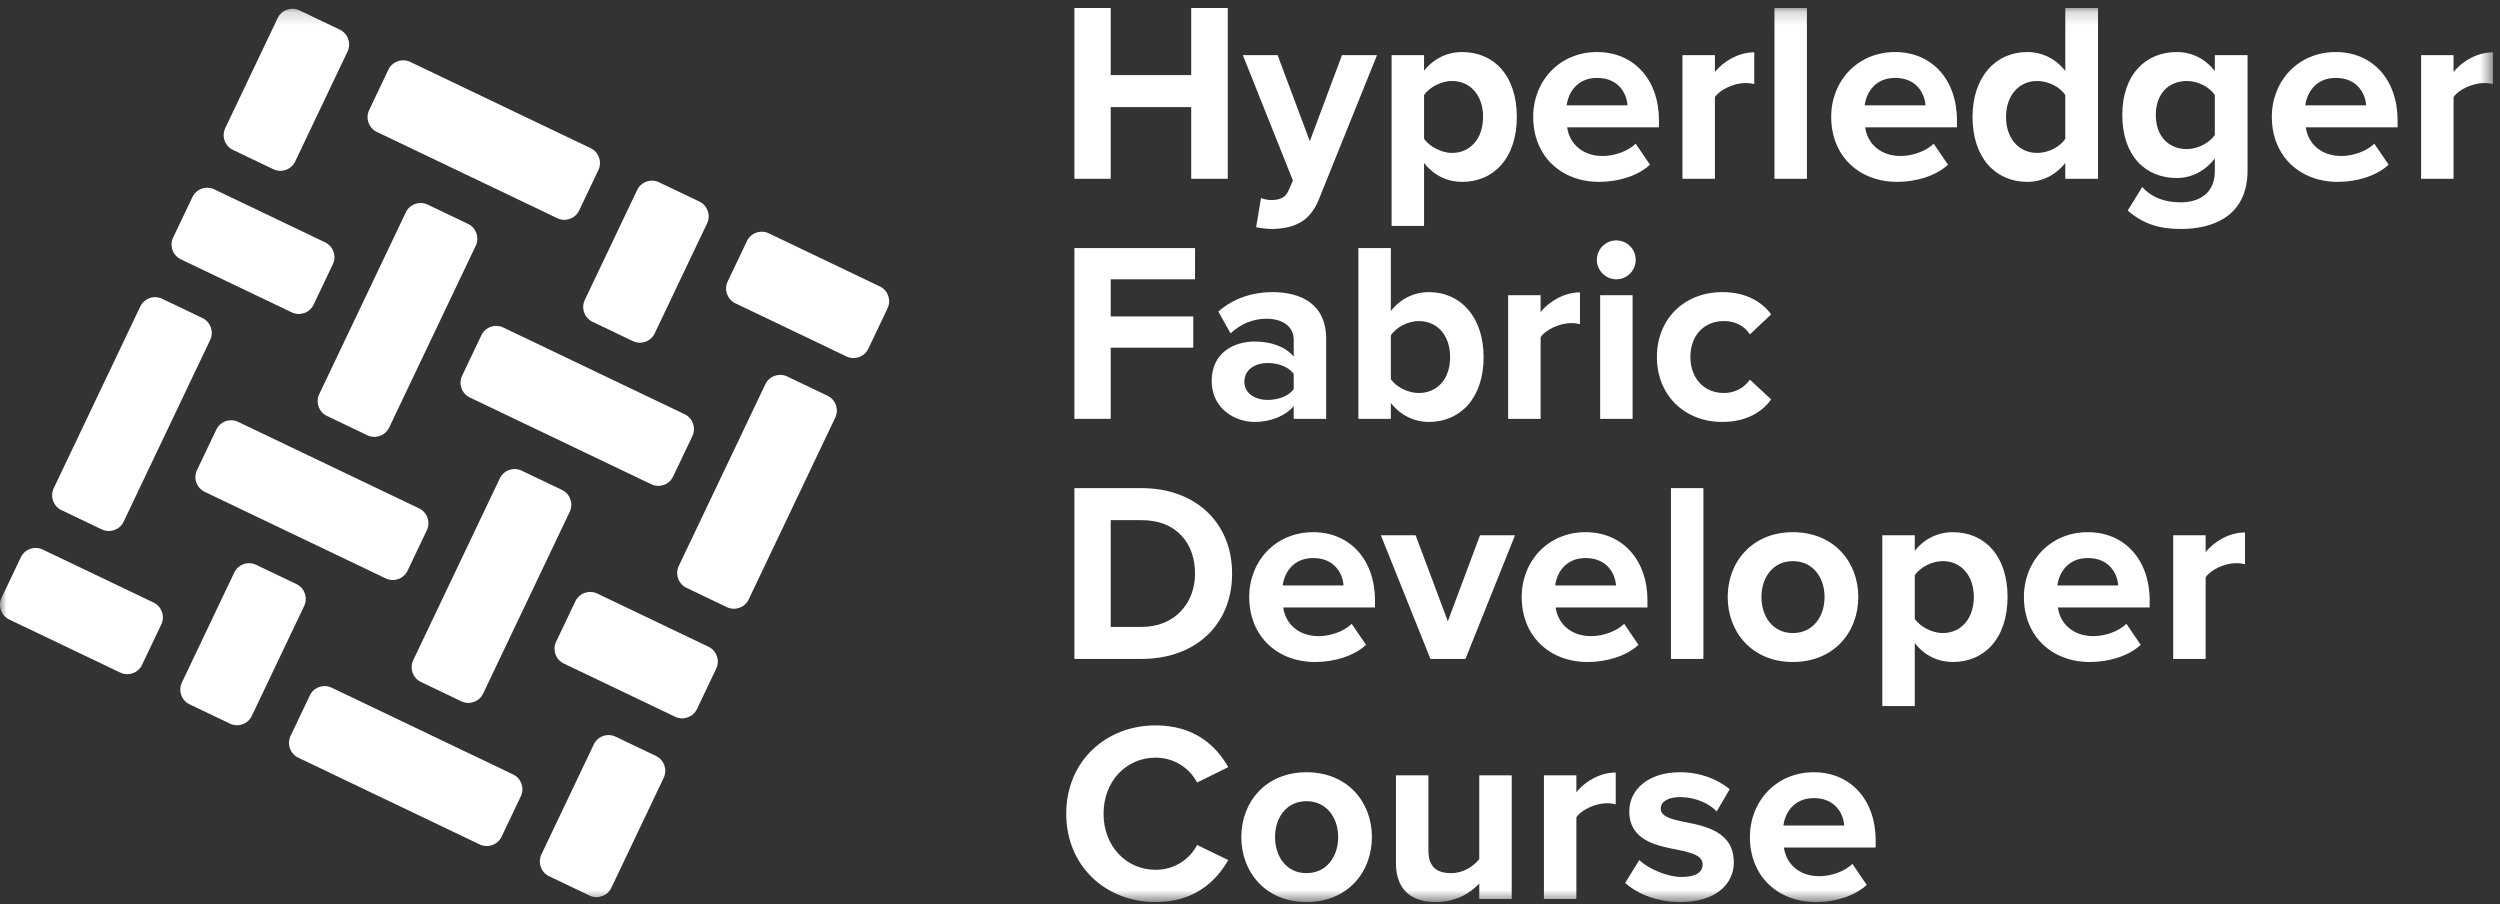 <?xml version="1.0" encoding="UTF-8"?>
<svg width="188px" height="68px" viewBox="0 0 188 68" version="1.1" xmlns="http://www.w3.org/2000/svg" xmlns:xlink="http://www.w3.org/1999/xlink">
    <rect x="0" y="0" width="188" height="68" fill="#333333" stroke="none"/>
    <!-- Generator: Sketch 46.2 (44496) - http://www.bohemiancoding.com/sketch -->
    <title>Page 1</title>
    <desc>Created with Sketch.</desc>
    <defs>
        <polygon id="path-1" points="0 67.398 187.467 67.398 187.467 0.164 0 0.164"></polygon>
    </defs>
    <g id="Academy" stroke="none" stroke-width="1" fill="none" fill-rule="evenodd">
        <g id="exports" transform="translate(-194, -68)">
            <g id="Page-1" transform="translate(194, 68)">
                <polygon id="Fill-1" fill="#FFFFFF" points="89.579 0.602 89.579 5.647 83.525 5.647 83.525 0.602 80.796 0.602 80.796 13.445 83.525 13.445 83.525 8.054 89.579 8.054 89.579 13.445 92.328 13.445 92.328 0.602"></polygon>
                <g id="Group-52" transform="translate(0, 0.437)">
                    <path d="M95.595,14.606 C96.23,14.606 96.653,14.433 96.883,13.932 L97.229,13.142 L93.462,3.708 L96.076,3.708 L98.498,10.177 L100.919,3.708 L103.552,3.708 L99.189,14.529 C98.498,16.281 97.268,16.744 95.672,16.782 C95.384,16.782 94.769,16.725 94.461,16.648 L94.827,14.452 C95.038,14.548 95.365,14.606 95.595,14.606 Z" id="Fill-2" fill="#FFFFFF"></path>
                    <path d="M109.183,5.653 C108.395,5.653 107.493,6.115 107.089,6.712 L107.089,10.004 C107.493,10.582 108.395,11.063 109.183,11.063 C110.587,11.063 111.528,9.966 111.528,8.348 C111.528,6.75 110.587,5.653 109.183,5.653 L109.183,5.653 Z M104.648,16.551 L104.648,3.708 L107.089,3.708 L107.089,4.883 C107.8,3.977 108.819,3.477 109.952,3.477 C112.336,3.477 114.065,5.248 114.065,8.348 C114.065,11.448 112.336,13.239 109.952,13.239 C108.857,13.239 107.839,12.777 107.089,11.814 L107.089,16.551 L104.648,16.551 Z" id="Fill-4" fill="#FFFFFF"></path>
                    <path d="M117.814,7.482 L122.388,7.482 C122.331,6.596 121.715,5.421 120.101,5.421 C118.582,5.421 117.929,6.558 117.814,7.482 M120.101,3.477 C122.868,3.477 124.752,5.557 124.752,8.598 L124.752,9.138 L117.852,9.138 C118.006,10.312 118.948,11.294 120.524,11.294 C121.388,11.294 122.407,10.948 123.004,10.37 L124.079,11.949 C123.157,12.796 121.696,13.239 120.254,13.239 C117.429,13.239 115.296,11.332 115.296,8.348 C115.296,5.653 117.276,3.477 120.101,3.477" id="Fill-6" fill="#FFFFFF"></path>
                    <path d="M126.52,3.708 L128.961,3.708 L128.961,4.979 C129.615,4.15 130.768,3.496 131.921,3.496 L131.921,5.884 C131.748,5.845 131.517,5.807 131.249,5.807 C130.441,5.807 129.365,6.269 128.961,6.866 L128.961,13.008 L126.52,13.008 L126.52,3.708 Z" id="Fill-8" fill="#FFFFFF"></path>
                    <mask id="mask-2" fill="white">
                        <use xlink:href="#path-1"></use>
                    </mask>
                    <g id="Clip-11"></g>
                    <polygon id="Fill-10" fill="#FFFFFF" mask="url(#mask-2)" points="133.44 13.008 135.88 13.008 135.88 0.164 133.44 0.164"></polygon>
                    <path d="M140.224,7.482 L144.798,7.482 C144.741,6.596 144.125,5.421 142.512,5.421 C140.992,5.421 140.339,6.558 140.224,7.482 M142.512,3.477 C145.279,3.477 147.162,5.557 147.162,8.598 L147.162,9.138 L140.262,9.138 C140.416,10.312 141.358,11.294 142.934,11.294 C143.799,11.294 144.817,10.948 145.414,10.37 L146.49,11.949 C145.568,12.796 144.106,13.239 142.665,13.239 C139.839,13.239 137.706,11.332 137.706,8.348 C137.706,5.653 139.686,3.477 142.512,3.477" id="Fill-12" fill="#FFFFFF" mask="url(#mask-2)"></path>
                    <path d="M155.311,6.712 C154.908,6.096 154.023,5.653 153.197,5.653 C151.814,5.653 150.853,6.75 150.853,8.367 C150.853,9.965 151.814,11.063 153.197,11.063 C154.023,11.063 154.908,10.62 155.311,10.005 L155.311,6.712 Z M155.311,11.814 C154.581,12.738 153.563,13.239 152.447,13.239 C150.103,13.239 148.335,11.468 148.335,8.367 C148.335,5.325 150.084,3.477 152.447,3.477 C153.544,3.477 154.581,3.958 155.311,4.902 L155.311,0.164 L157.771,0.164 L157.771,13.008 L155.311,13.008 L155.311,11.814 Z" id="Fill-13" fill="#FFFFFF" mask="url(#mask-2)"></path>
                    <path d="M166.556,6.712 C166.152,6.096 165.267,5.653 164.461,5.653 C163.077,5.653 162.116,6.615 162.116,8.213 C162.116,9.811 163.077,10.774 164.461,10.774 C165.267,10.774 166.152,10.312 166.556,9.715 L166.556,6.712 Z M161.097,13.624 C161.847,14.452 162.827,14.779 163.999,14.779 C165.172,14.779 166.556,14.26 166.556,12.43 L166.556,11.487 C165.825,12.411 164.826,12.95 163.692,12.95 C161.366,12.95 159.598,11.313 159.598,8.213 C159.598,5.171 161.347,3.477 163.692,3.477 C164.807,3.477 165.806,3.958 166.556,4.902 L166.556,3.708 L169.016,3.708 L169.016,12.373 C169.016,15.916 166.287,16.782 163.999,16.782 C162.404,16.782 161.174,16.416 160.002,15.396 L161.097,13.624 Z" id="Fill-14" fill="#FFFFFF" mask="url(#mask-2)"></path>
                    <path d="M173.36,7.482 L177.934,7.482 C177.877,6.596 177.261,5.421 175.648,5.421 C174.129,5.421 173.475,6.558 173.36,7.482 M175.648,3.477 C178.415,3.477 180.298,5.557 180.298,8.598 L180.298,9.138 L173.398,9.138 C173.552,10.312 174.494,11.294 176.07,11.294 C176.935,11.294 177.953,10.948 178.55,10.37 L179.626,11.949 C178.704,12.796 177.242,13.239 175.801,13.239 C172.975,13.239 170.842,11.332 170.842,8.348 C170.842,5.653 172.822,3.477 175.648,3.477" id="Fill-15" fill="#FFFFFF" mask="url(#mask-2)"></path>
                    <path d="M182.067,3.708 L184.507,3.708 L184.507,4.979 C185.161,4.15 186.314,3.496 187.467,3.496 L187.467,5.884 C187.294,5.845 187.063,5.807 186.795,5.807 C185.987,5.807 184.911,6.269 184.507,6.866 L184.507,13.008 L182.067,13.008 L182.067,3.708 Z" id="Fill-16" fill="#FFFFFF" mask="url(#mask-2)"></path>
                    <polygon id="Fill-17" fill="#FFFFFF" mask="url(#mask-2)" points="80.796 18.218 89.867 18.218 89.867 20.567 83.525 20.567 83.525 23.359 89.733 23.359 89.733 25.708 83.525 25.708 83.525 31.061 80.796 31.061"></polygon>
                    <path d="M97.287,27.672 C96.883,27.133 96.114,26.863 95.326,26.863 C94.365,26.863 93.577,27.364 93.577,28.269 C93.577,29.136 94.365,29.636 95.326,29.636 C96.114,29.636 96.883,29.367 97.287,28.827 L97.287,27.672 Z M97.287,30.098 C96.653,30.849 95.557,31.292 94.346,31.292 C92.866,31.292 91.118,30.291 91.118,28.211 C91.118,26.035 92.866,25.246 94.346,25.246 C95.576,25.246 96.672,25.631 97.287,26.382 L97.287,25.092 C97.287,24.149 96.48,23.532 95.249,23.532 C94.25,23.532 93.327,23.898 92.539,24.629 L91.617,22.993 C92.751,21.992 94.212,21.53 95.672,21.53 C97.787,21.53 99.727,22.377 99.727,25.053 L99.727,31.061 L97.287,31.061 L97.287,30.098 Z" id="Fill-18" fill="#FFFFFF" mask="url(#mask-2)"></path>
                    <path d="M106.685,29.117 C108.108,29.117 109.05,28.038 109.05,26.421 C109.05,24.803 108.108,23.706 106.685,23.706 C105.897,23.706 104.994,24.168 104.591,24.784 L104.591,28.076 C104.994,28.674 105.897,29.117 106.685,29.117 L106.685,29.117 Z M102.15,18.218 L104.591,18.218 L104.591,22.955 C105.321,22.011 106.359,21.53 107.454,21.53 C109.818,21.53 111.567,23.379 111.567,26.421 C111.567,29.521 109.799,31.292 107.454,31.292 C106.34,31.292 105.321,30.791 104.591,29.868 L104.591,31.061 L102.15,31.061 L102.15,18.218 Z" id="Fill-19" fill="#FFFFFF" mask="url(#mask-2)"></path>
                    <path d="M113.413,21.761 L115.854,21.761 L115.854,23.032 C116.508,22.204 117.66,21.549 118.813,21.549 L118.813,23.937 C118.64,23.898 118.41,23.86 118.141,23.86 C117.334,23.86 116.258,24.322 115.854,24.919 L115.854,31.061 L113.413,31.061 L113.413,21.761 Z" id="Fill-20" fill="#FFFFFF" mask="url(#mask-2)"></path>
                    <path d="M120.332,31.061 L122.772,31.061 L122.772,21.761 L120.332,21.761 L120.332,31.061 Z M120.082,19.104 C120.082,18.294 120.755,17.64 121.543,17.64 C122.351,17.64 123.004,18.294 123.004,19.104 C123.004,19.913 122.351,20.567 121.543,20.567 C120.755,20.567 120.082,19.913 120.082,19.104 L120.082,19.104 Z" id="Fill-21" fill="#FFFFFF" mask="url(#mask-2)"></path>
                    <path d="M129.519,21.53 C131.422,21.53 132.575,22.358 133.19,23.205 L131.595,24.706 C131.153,24.052 130.481,23.706 129.634,23.706 C128.155,23.706 127.117,24.783 127.117,26.402 C127.117,28.019 128.155,29.116 129.634,29.116 C130.481,29.116 131.153,28.731 131.595,28.115 L133.19,29.598 C132.575,30.464 131.422,31.292 129.519,31.292 C126.655,31.292 124.599,29.27 124.599,26.402 C124.599,23.551 126.655,21.53 129.519,21.53" id="Fill-22" fill="#FFFFFF" mask="url(#mask-2)"></path>
                    <path d="M85.851,46.707 C88.388,46.707 89.867,44.878 89.867,42.702 C89.867,40.43 88.484,38.678 85.851,38.678 L83.525,38.678 L83.525,46.707 L85.851,46.707 Z M80.796,36.271 L85.851,36.271 C89.867,36.271 92.654,38.832 92.654,42.702 C92.654,46.572 89.867,49.114 85.851,49.114 L80.796,49.114 L80.796,36.271 Z" id="Fill-23" fill="#FFFFFF" mask="url(#mask-2)"></path>
                    <path d="M96.46,43.588 L101.034,43.588 C100.977,42.702 100.361,41.527 98.748,41.527 C97.229,41.527 96.576,42.664 96.46,43.588 M98.748,39.583 C101.515,39.583 103.398,41.663 103.398,44.705 L103.398,45.244 L96.499,45.244 C96.653,46.418 97.594,47.401 99.17,47.401 C100.035,47.401 101.053,47.054 101.649,46.476 L102.726,48.055 C101.803,48.903 100.342,49.345 98.901,49.345 C96.076,49.345 93.942,47.438 93.942,44.454 C93.942,41.759 95.922,39.583 98.748,39.583" id="Fill-24" fill="#FFFFFF" mask="url(#mask-2)"></path>
                    <polygon id="Fill-25" fill="#FFFFFF" mask="url(#mask-2)" points="103.841 39.814 106.455 39.814 108.877 46.283 111.298 39.814 113.931 39.814 110.202 49.114 107.569 49.114"></polygon>
                    <path d="M116.949,43.588 L121.523,43.588 C121.466,42.702 120.85,41.527 119.236,41.527 C117.717,41.527 117.064,42.664 116.949,43.588 M119.236,39.583 C122.003,39.583 123.887,41.663 123.887,44.705 L123.887,45.244 L116.987,45.244 C117.141,46.418 118.083,47.401 119.659,47.401 C120.523,47.401 121.542,47.054 122.138,46.476 L123.214,48.055 C122.292,48.903 120.831,49.345 119.389,49.345 C116.564,49.345 114.432,47.438 114.432,44.454 C114.432,41.759 116.411,39.583 119.236,39.583" id="Fill-26" fill="#FFFFFF" mask="url(#mask-2)"></path>
                    <polygon id="Fill-27" fill="#FFFFFF" mask="url(#mask-2)" points="125.656 49.114 128.096 49.114 128.096 36.27 125.656 36.27"></polygon>
                    <path d="M137.207,44.455 C137.207,43.01 136.342,41.759 134.824,41.759 C133.305,41.759 132.46,43.01 132.46,44.455 C132.46,45.918 133.305,47.17 134.824,47.17 C136.342,47.17 137.207,45.918 137.207,44.455 M129.922,44.455 C129.922,41.816 131.768,39.583 134.824,39.583 C137.898,39.583 139.744,41.816 139.744,44.455 C139.744,47.111 137.898,49.345 134.824,49.345 C131.768,49.345 129.922,47.111 129.922,44.455" id="Fill-28" fill="#FFFFFF" mask="url(#mask-2)"></path>
                    <path d="M146.086,41.759 C145.298,41.759 144.396,42.221 143.991,42.818 L143.991,46.11 C144.396,46.688 145.298,47.169 146.086,47.169 C147.489,47.169 148.431,46.072 148.431,44.454 C148.431,42.856 147.489,41.759 146.086,41.759 L146.086,41.759 Z M141.55,52.657 L141.55,39.814 L143.991,39.814 L143.991,40.989 C144.702,40.084 145.721,39.583 146.855,39.583 C149.238,39.583 150.968,41.354 150.968,44.454 C150.968,47.555 149.238,49.345 146.855,49.345 C145.76,49.345 144.741,48.883 143.991,47.921 L143.991,52.657 L141.55,52.657 Z" id="Fill-29" fill="#FFFFFF" mask="url(#mask-2)"></path>
                    <path d="M154.716,43.588 L159.29,43.588 C159.233,42.702 158.618,41.527 157.004,41.527 C155.485,41.527 154.831,42.664 154.716,43.588 M157.004,39.583 C159.771,39.583 161.654,41.663 161.654,44.705 L161.654,45.244 L154.754,45.244 C154.908,46.418 155.85,47.401 157.427,47.401 C158.291,47.401 159.31,47.054 159.906,46.476 L160.982,48.055 C160.06,48.903 158.598,49.345 157.157,49.345 C154.331,49.345 152.199,47.438 152.199,44.454 C152.199,41.759 154.178,39.583 157.004,39.583" id="Fill-30" fill="#FFFFFF" mask="url(#mask-2)"></path>
                    <path d="M163.423,39.814 L165.864,39.814 L165.864,41.085 C166.518,40.257 167.67,39.602 168.824,39.602 L168.824,41.99 C168.651,41.951 168.42,41.913 168.152,41.913 C167.344,41.913 166.268,42.375 165.864,42.972 L165.864,49.114 L163.423,49.114 L163.423,39.814 Z" id="Fill-31" fill="#FFFFFF" mask="url(#mask-2)"></path>
                    <path d="M80.181,60.755 C80.181,56.808 83.159,54.112 86.907,54.112 C89.829,54.112 91.463,55.653 92.366,57.251 L90.021,58.407 C89.483,57.366 88.33,56.538 86.907,56.538 C84.678,56.538 82.987,58.329 82.987,60.755 C82.987,63.182 84.678,64.972 86.907,64.972 C88.33,64.972 89.483,64.164 90.021,63.104 L92.366,64.241 C91.443,65.838 89.829,67.398 86.907,67.398 C83.159,67.398 80.181,64.703 80.181,60.755" id="Fill-32" fill="#FFFFFF" mask="url(#mask-2)"></path>
                    <path d="M100.631,62.508 C100.631,61.063 99.766,59.812 98.247,59.812 C96.73,59.812 95.884,61.063 95.884,62.508 C95.884,63.971 96.73,65.223 98.247,65.223 C99.766,65.223 100.631,63.971 100.631,62.508 M93.347,62.508 C93.347,59.869 95.192,57.636 98.247,57.636 C101.323,57.636 103.168,59.869 103.168,62.508 C103.168,65.164 101.323,67.398 98.247,67.398 C95.192,67.398 93.347,65.164 93.347,62.508" id="Fill-33" fill="#FFFFFF" mask="url(#mask-2)"></path>
                    <path d="M111.241,65.993 C110.606,66.706 109.491,67.398 107.974,67.398 C105.936,67.398 104.975,66.281 104.975,64.472 L104.975,57.867 L107.416,57.867 L107.416,63.509 C107.416,64.799 108.088,65.223 109.126,65.223 C110.068,65.223 110.818,64.702 111.241,64.164 L111.241,57.867 L113.681,57.867 L113.681,67.167 L111.241,67.167 L111.241,65.993 Z" id="Fill-34" fill="#FFFFFF" mask="url(#mask-2)"></path>
                    <path d="M116.103,57.867 L118.543,57.867 L118.543,59.138 C119.198,58.31 120.35,57.655 121.503,57.655 L121.503,60.043 C121.33,60.004 121.1,59.966 120.831,59.966 C120.023,59.966 118.948,60.428 118.543,61.025 L118.543,67.167 L116.103,67.167 L116.103,57.867 Z" id="Fill-35" fill="#FFFFFF" mask="url(#mask-2)"></path>
                    <path d="M123.272,64.241 C123.945,64.876 125.329,65.511 126.482,65.511 C127.539,65.511 128.039,65.146 128.039,64.568 C128.039,63.913 127.231,63.682 126.174,63.47 C124.579,63.162 122.522,62.777 122.522,60.563 C122.522,59.003 123.887,57.636 126.328,57.636 C127.904,57.636 129.153,58.175 130.075,58.907 L129.095,60.582 C128.538,59.985 127.481,59.504 126.347,59.504 C125.463,59.504 124.887,59.831 124.887,60.37 C124.887,60.948 125.617,61.16 126.655,61.371 C128.25,61.68 130.383,62.103 130.383,64.414 C130.383,66.109 128.941,67.398 126.366,67.398 C124.752,67.398 123.195,66.86 122.215,65.955 L123.272,64.241 Z" id="Fill-36" fill="#FFFFFF" mask="url(#mask-2)"></path>
                    <path d="M134.112,61.641 L138.686,61.641 C138.629,60.755 138.013,59.58 136.4,59.58 C134.881,59.58 134.227,60.717 134.112,61.641 M136.4,57.636 C139.167,57.636 141.05,59.716 141.05,62.758 L141.05,63.297 L134.15,63.297 C134.304,64.472 135.246,65.454 136.822,65.454 C137.687,65.454 138.705,65.107 139.302,64.529 L140.378,66.108 C139.456,66.956 137.994,67.398 136.553,67.398 C133.727,67.398 131.594,65.492 131.594,62.507 C131.594,59.812 133.574,57.636 136.4,57.636" id="Fill-37" fill="#FFFFFF" mask="url(#mask-2)"></path>
                    <path d="M10.681,49.561 C10.39,50.172 9.652,50.434 9.043,50.142 L0.699,46.153 C0.089,45.861 -0.172,45.123 0.119,44.512 L1.569,41.468 C1.86,40.857 2.597,40.596 3.207,40.887 L11.55,44.876 C12.161,45.168 12.421,45.906 12.131,46.517 L10.681,49.561 Z M37.717,62.487 C37.426,63.097 36.689,63.358 36.079,63.067 L22.43,56.542 C21.821,56.251 21.56,55.513 21.851,54.901 L23.301,51.857 C23.592,51.247 24.329,50.985 24.939,51.277 L38.587,57.801 C39.197,58.093 39.458,58.831 39.167,59.442 L37.717,62.487 Z" id="Fill-38" fill="#FFFFFF" mask="url(#mask-2)"></path>
                    <path d="M43.55,15.393 C43.26,16.004 42.522,16.265 41.912,15.973 L28.339,9.485 C27.729,9.193 27.468,8.454 27.759,7.844 L29.209,4.799 C29.5,4.188 30.237,3.927 30.847,4.218 L44.42,10.708 C45.03,10.999 45.291,11.738 45,12.349 L43.55,15.393 Z M65.296,25.788 C65.005,26.4 64.268,26.661 63.658,26.369 L55.3,22.374 C54.69,22.083 54.43,21.344 54.721,20.733 L56.17,17.689 C56.462,17.078 57.199,16.817 57.808,17.108 L66.166,21.104 C66.775,21.395 67.037,22.134 66.745,22.745 L65.296,25.788 Z" id="Fill-39" fill="#FFFFFF" mask="url(#mask-2)"></path>
                    <path d="M23.582,22.474 C23.29,23.085 22.553,23.347 21.944,23.055 L13.599,19.066 C12.99,18.774 12.729,18.036 13.02,17.425 L14.47,14.381 C14.761,13.77 15.498,13.509 16.108,13.8 L24.451,17.789 C25.061,18.081 25.322,18.819 25.031,19.43 L23.582,22.474 Z" id="Fill-40" fill="#FFFFFF" mask="url(#mask-2)"></path>
                    <path d="M50.618,35.399 C50.327,36.011 49.59,36.272 48.98,35.98 L35.332,29.456 C34.722,29.164 34.461,28.425 34.751,27.815 L36.202,24.77 C36.493,24.159 37.23,23.898 37.839,24.189 L51.488,30.714 C52.098,31.006 52.359,31.744 52.068,32.355 L50.618,35.399 Z" id="Fill-41" fill="#FFFFFF" mask="url(#mask-2)"></path>
                    <path d="M52.411,52.884 C52.12,53.495 51.383,53.756 50.773,53.464 L42.4,49.462 C41.789,49.17 41.529,48.431 41.82,47.82 L43.269,44.777 C43.561,44.165 44.298,43.904 44.907,44.195 L53.281,48.199 C53.891,48.49 54.152,49.229 53.861,49.84 L52.411,52.884 Z" id="Fill-42" fill="#FFFFFF" mask="url(#mask-2)"></path>
                    <path d="M30.649,42.48 C30.359,43.091 29.622,43.353 29.011,43.061 L15.395,36.552 C14.786,36.26 14.525,35.522 14.816,34.911 L16.266,31.867 C16.556,31.256 17.294,30.995 17.904,31.286 L31.52,37.796 C32.129,38.087 32.39,38.825 32.099,39.437 L30.649,42.48 Z" id="Fill-43" fill="#FFFFFF" mask="url(#mask-2)"></path>
                    <path d="M9.295,38.796 C9.005,39.407 8.267,39.668 7.657,39.377 L4.618,37.924 C4.008,37.632 3.747,36.894 4.038,36.283 L10.551,22.61 C10.841,21.999 11.578,21.738 12.188,22.029 L15.227,23.482 C15.837,23.774 16.098,24.512 15.807,25.123 L9.295,38.796 Z" id="Fill-44" fill="#FFFFFF" mask="url(#mask-2)"></path>
                    <path d="M22.196,11.709 C21.905,12.32 21.168,12.582 20.558,12.29 L17.519,10.837 C16.909,10.545 16.648,9.807 16.939,9.196 L20.879,0.923 C21.17,0.312 21.908,0.05 22.517,0.342 L25.557,1.795 C26.166,2.087 26.427,2.825 26.136,3.436 L22.196,11.709 Z" id="Fill-45" fill="#FFFFFF" mask="url(#mask-2)"></path>
                    <path d="M45.971,66.328 C45.68,66.939 44.943,67.2 44.333,66.908 L41.294,65.456 C40.684,65.164 40.424,64.425 40.714,63.815 L44.655,55.541 C44.945,54.931 45.683,54.669 46.293,54.961 L49.332,56.413 C49.941,56.705 50.202,57.444 49.911,58.054 L45.971,66.328 Z" id="Fill-46" fill="#FFFFFF" mask="url(#mask-2)"></path>
                    <path d="M56.3,44.64 C56.01,45.252 55.273,45.513 54.662,45.221 L51.623,43.768 C51.013,43.476 50.753,42.738 51.043,42.127 L57.556,28.454 C57.847,27.843 58.584,27.581 59.194,27.873 L62.233,29.326 C62.843,29.618 63.104,30.356 62.812,30.967 L56.3,44.64 Z" id="Fill-47" fill="#FFFFFF" mask="url(#mask-2)"></path>
                    <path d="M49.233,24.634 C48.941,25.245 48.204,25.507 47.595,25.215 L44.556,23.762 C43.946,23.471 43.685,22.732 43.976,22.121 L47.916,13.848 C48.207,13.237 48.944,12.976 49.554,13.268 L52.593,14.72 C53.203,15.012 53.464,15.75 53.173,16.361 L49.233,24.634 Z" id="Fill-48" fill="#FFFFFF" mask="url(#mask-2)"></path>
                    <path d="M36.332,51.721 C36.041,52.332 35.304,52.594 34.694,52.302 L31.655,50.849 C31.045,50.558 30.784,49.819 31.075,49.208 L37.587,35.536 C37.878,34.924 38.615,34.663 39.225,34.955 L42.264,36.408 C42.874,36.699 43.135,37.438 42.844,38.049 L36.332,51.721 Z" id="Fill-49" fill="#FFFFFF" mask="url(#mask-2)"></path>
                    <path d="M18.935,53.402 C18.644,54.013 17.907,54.275 17.297,53.983 L14.258,52.53 C13.648,52.239 13.387,51.5 13.678,50.889 L17.618,42.616 C17.909,42.005 18.646,41.744 19.256,42.036 L22.295,43.488 C22.905,43.78 23.166,44.518 22.875,45.129 L18.935,53.402 Z" id="Fill-50" fill="#FFFFFF" mask="url(#mask-2)"></path>
                    <path d="M29.264,31.715 C28.973,32.326 28.236,32.588 27.626,32.296 L24.587,30.843 C23.977,30.551 23.716,29.813 24.007,29.202 L30.519,15.529 C30.81,14.918 31.547,14.656 32.157,14.948 L35.196,16.401 C35.807,16.693 36.067,17.431 35.776,18.042 L29.264,31.715 Z" id="Fill-51" fill="#FFFFFF" mask="url(#mask-2)"></path>
                </g>
            </g>
        </g>
    </g>
</svg>
